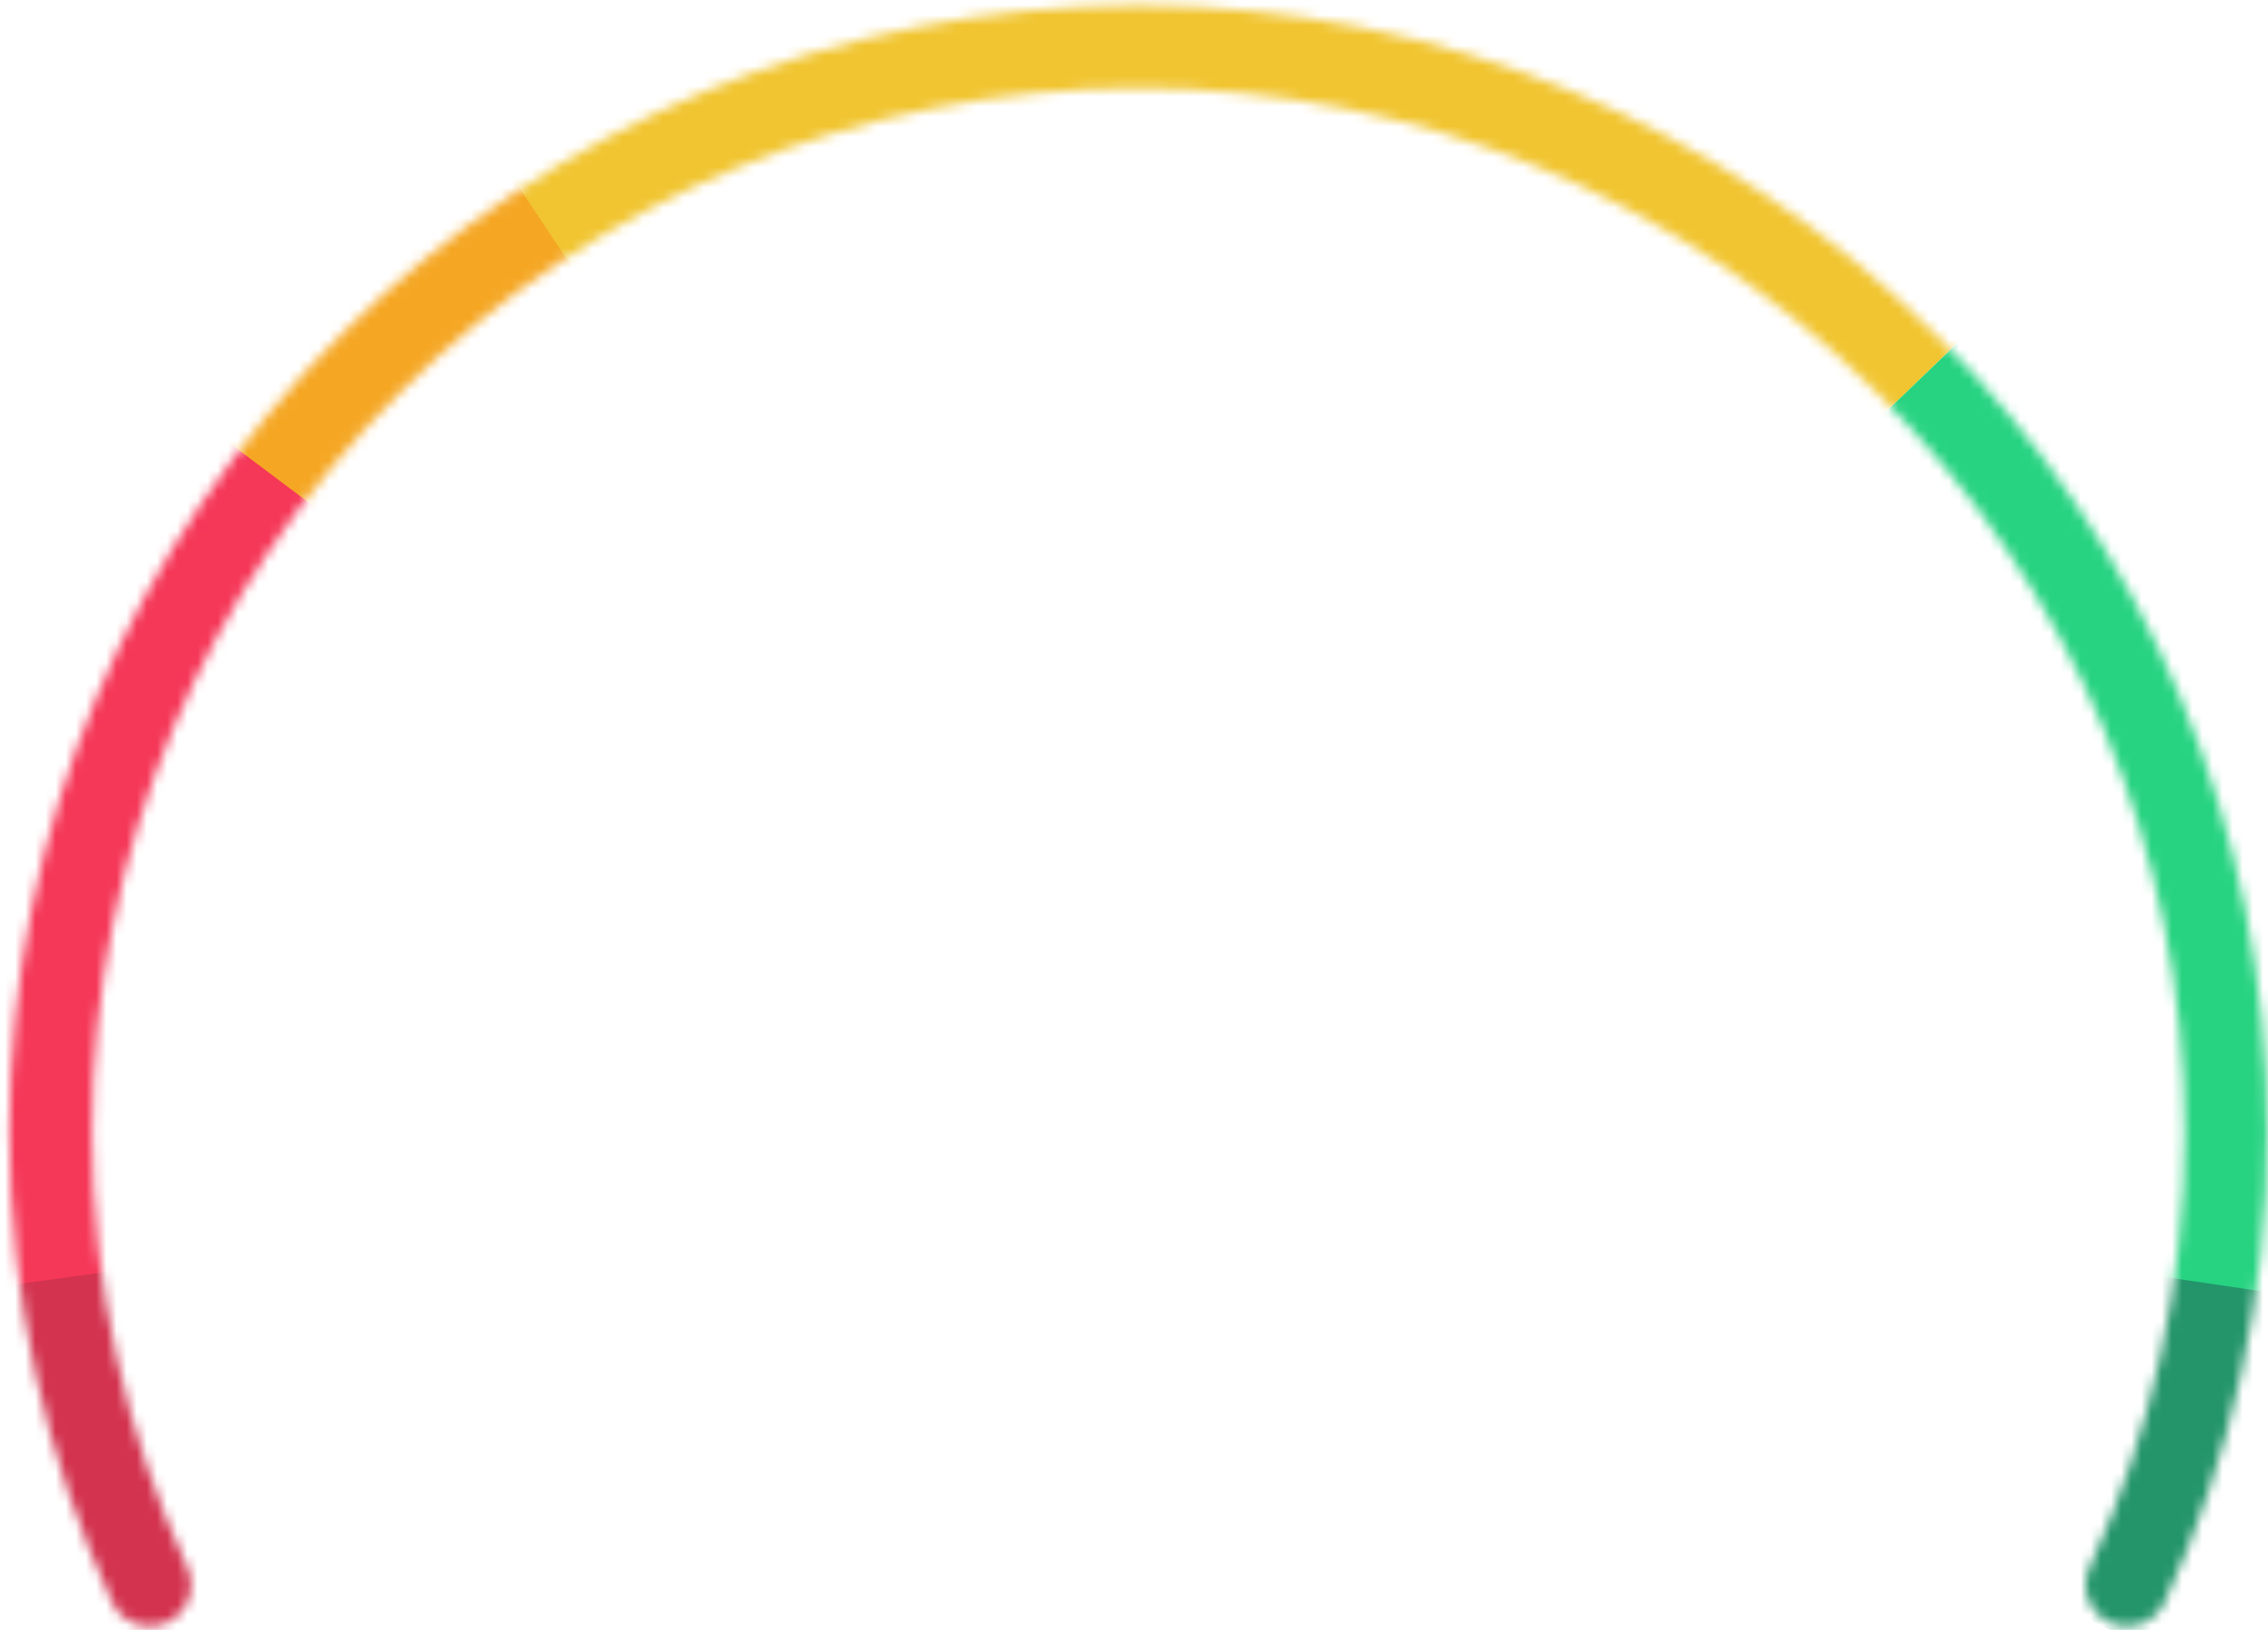 <svg viewBox="0 0 224 161" fill="none" xmlns="http://www.w3.org/2000/svg">
	<mask id="mask0_951_2173" style="mask-type:luminance" maskUnits="userSpaceOnUse" x="0" y="0" width="224" height="161">
		<path d="M112.433 0.54C142.299 0.54 170.31 12.319 191.065 32.924C211.965 53.673 223.933 81.805 223.933 111.821C223.933 128.065 220.441 143.824 213.786 158.267C212.842 160.316 210.416 161.211 208.367 160.267C206.318 159.323 205.423 156.897 206.367 154.849C212.531 141.472 215.764 126.879 215.764 111.821C215.764 84.005 204.681 57.952 185.31 38.721C166.07 19.62 140.122 8.708 112.433 8.708C84.782 8.708 58.867 19.59 39.634 38.644C20.215 57.881 9.101 83.967 9.101 111.821C9.101 126.879 12.335 141.472 18.499 154.849C19.443 156.897 18.547 159.323 16.499 160.267C14.45 161.211 12.024 160.316 11.08 158.267C4.425 143.824 0.933 128.065 0.933 111.821C0.933 81.764 12.934 53.596 33.885 32.841C54.633 12.286 82.608 0.54 112.433 0.54Z" fill="white"/>
	</mask>
	<g mask="url(#mask0_951_2173)">
		<path fill-rule="evenodd" clip-rule="evenodd" d="M13.181 33.608L112.978 111.599L112.569 167.553H4.898L-12.799 87.193L13.181 33.608Z" fill="#F53758"/>
		<path fill-rule="evenodd" clip-rule="evenodd" d="M-12.409 128.785L112.977 111.599L112.569 167.553H-13.226L-12.409 128.785Z" fill="#D3334F"/>
		<path fill-rule="evenodd" clip-rule="evenodd" d="M12.046 35.174L112.978 111.599V111.223L210.125 17.711L182.954 -2.801L37.709 -3.021L12.046 35.174Z" fill="#F1C531"/>
		<path fill-rule="evenodd" clip-rule="evenodd" d="M-5.565 22.562L112.978 111.599V111.223L32.607 -9.534L-5.565 22.562Z" fill="#F5A724"/>
		<path fill-rule="evenodd" clip-rule="evenodd" d="M224.265 169.222L112.977 111.599L112.977 111.223L204.003 23.604L231.359 74.887L224.265 169.222Z" fill="#27D381"/>
		<path fill-rule="evenodd" clip-rule="evenodd" d="M231.359 172.895L112.977 111.599L112.977 111.223L239.762 129.978L231.359 172.895Z" fill="#24956A"/>
	</g>
</svg>
